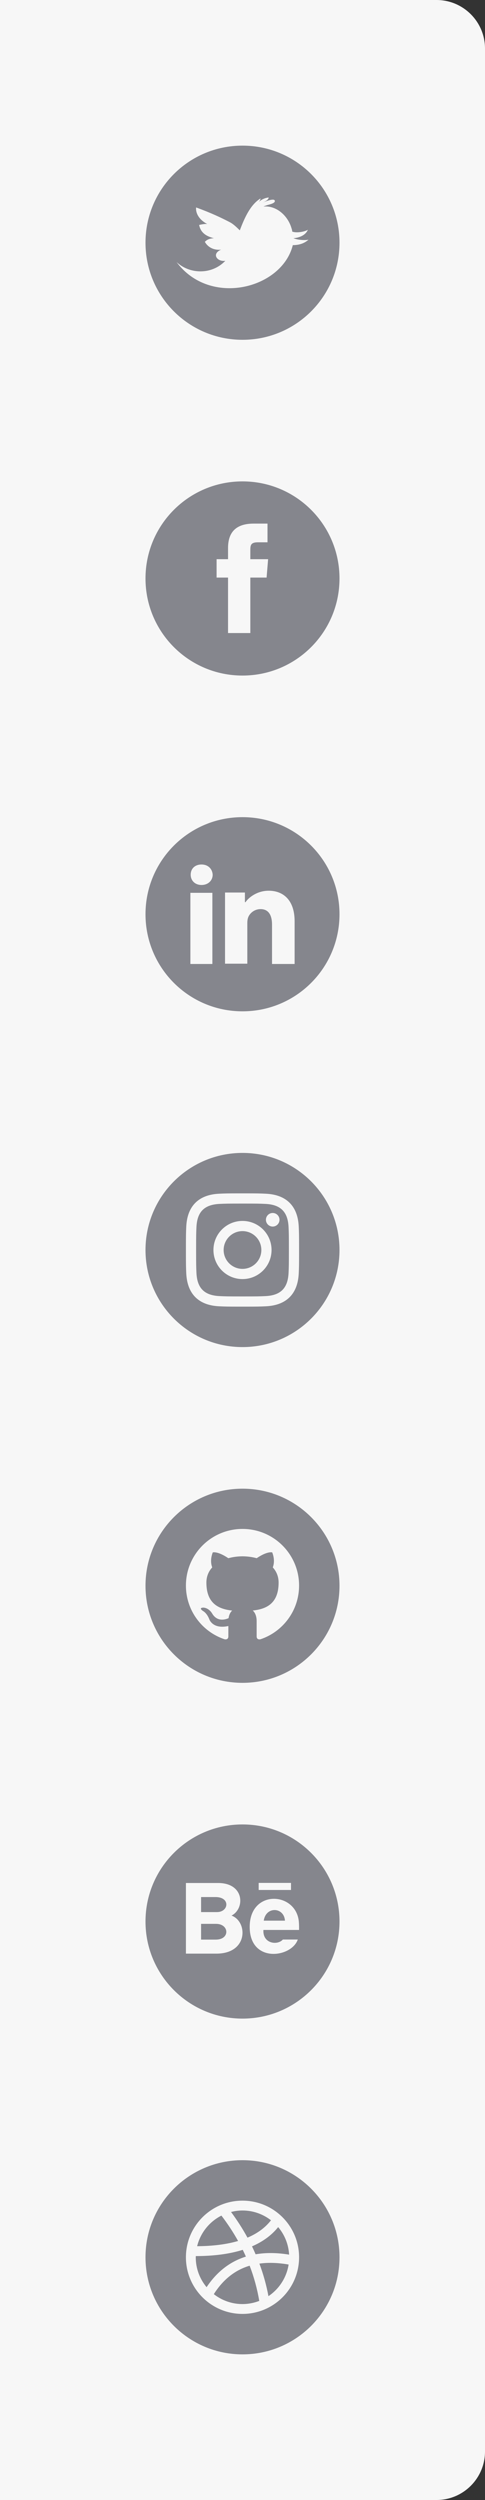 <svg width="80" height="412" viewBox="0 0 80 412" fill="none" xmlns="http://www.w3.org/2000/svg">
<rect x="0" y="0" width="80" height="412" fill="#333333" stroke="none"/>
<path d="M0 0H72C76.418 0 80 3.582 80 8V404C80 408.418 76.418 412 72 412H0V0Z" fill="#F7F7F7"/>
<path d="M40 24C31.155 24 24 31.155 24 40C24 48.845 31.155 56 40 56C48.845 56 56 48.845 56 40C56 31.155 48.845 24 40 24ZM48.298 40.398C46.509 47.602 34.633 50.633 29.118 43.18C31.205 45.168 34.882 45.367 37.168 42.981C35.826 43.18 34.832 41.839 36.472 41.143C34.981 41.292 34.137 40.497 33.789 39.851C34.137 39.503 34.534 39.304 35.279 39.255C33.64 38.857 33.044 38.062 32.845 37.068C33.292 36.969 33.888 36.87 34.186 36.919C32.745 36.174 32.248 35.031 32.348 34.186C34.932 35.13 36.571 35.925 37.913 36.621C38.41 36.87 38.956 37.367 39.553 37.963C40.348 35.876 41.292 33.739 42.981 32.696C42.932 32.944 42.832 33.143 42.633 33.342C43.081 32.894 43.727 32.596 44.323 32.547C44.273 32.994 43.578 33.292 43.18 33.441C43.478 33.342 45.118 32.596 45.317 33.044C45.516 33.54 44.174 33.739 43.975 33.839C43.826 33.888 43.627 33.938 43.478 34.037C45.565 33.839 47.503 35.528 48.099 37.665C48.149 37.814 48.199 37.963 48.199 38.161C48.944 38.46 50.335 38.161 50.783 37.863C50.484 38.609 49.64 39.155 48.398 39.255C48.994 39.503 50.087 39.652 50.882 39.503C50.385 39.95 49.59 40.398 48.298 40.398Z" fill="#85868D"/>
<g clip-path="url(#clip0_108_8970)">
<path d="M40 79.333C31.155 79.333 24 86.489 24 95.333C24 104.178 31.155 111.333 40 111.333C48.845 111.333 56 104.178 56 95.333C56 86.489 48.845 79.333 40 79.333ZM43.975 95.184H41.292V104.327H37.615V95.184H35.727V92.153H37.615V90.315C37.615 87.781 38.857 86.29 41.839 86.29C42.882 86.29 43.081 86.29 44.124 86.29V89.371C43.627 89.371 42.932 89.371 42.534 89.371C41.342 89.371 41.292 89.868 41.292 90.712V92.153H44.224L43.975 95.184Z" fill="#85868D"/>
</g>
<path d="M40 134.667C31.155 134.667 24 141.822 24 150.667C24 159.511 31.155 166.667 40 166.667C48.845 166.667 56 159.511 56 150.667C56 141.822 48.845 134.667 40 134.667ZM35.031 158.865H31.404V147.139H35.031V158.865ZM33.242 145.847C32.149 145.847 31.453 145.101 31.453 144.157C31.453 143.164 32.149 142.468 33.242 142.468C34.335 142.468 35.031 143.213 35.081 144.157C35.081 145.101 34.335 145.847 33.242 145.847ZM48.596 158.865H44.87V152.356C44.87 150.865 44.323 149.822 42.981 149.822C41.938 149.822 41.193 150.518 40.944 151.164C40.845 151.412 40.795 151.76 40.795 152.058V158.816H37.118V147.089H40.398V148.679H40.497C40.994 147.934 42.385 146.791 44.323 146.791C46.758 146.791 48.596 148.381 48.596 151.81V158.865Z" fill="#85868D"/>
<path d="M43.772 198.403C42.788 198.357 42.492 198.349 40 198.349C37.508 198.349 37.213 198.359 36.229 198.403C33.697 198.519 32.519 199.717 32.403 202.229C32.359 203.213 32.348 203.508 32.348 206C32.348 208.492 32.359 208.787 32.403 209.772C32.519 212.277 33.692 213.483 36.229 213.599C37.212 213.643 37.508 213.653 40 213.653C42.493 213.653 42.788 213.644 43.772 213.599C46.304 213.484 47.481 212.281 47.599 209.772C47.643 208.788 47.652 208.492 47.652 206C47.652 203.508 47.643 203.213 47.599 202.229C47.481 199.719 46.301 198.519 43.772 198.403ZM40 210.793C37.353 210.793 35.207 208.648 35.207 206C35.207 203.353 37.353 201.208 40 201.208C42.647 201.208 44.793 203.353 44.793 206C44.793 208.647 42.647 210.793 40 210.793ZM44.983 202.139C44.364 202.139 43.863 201.637 43.863 201.019C43.863 200.4 44.364 199.899 44.983 199.899C45.601 199.899 46.103 200.4 46.103 201.019C46.103 201.636 45.601 202.139 44.983 202.139ZM43.111 206C43.111 207.719 41.717 209.111 40 209.111C38.283 209.111 36.889 207.719 36.889 206C36.889 204.281 38.283 202.889 40 202.889C41.717 202.889 43.111 204.281 43.111 206ZM40 190C31.164 190 24 197.164 24 206C24 214.836 31.164 222 40 222C48.836 222 56 214.836 56 206C56 197.164 48.836 190 40 190ZM49.277 209.848C49.124 213.241 47.235 215.121 43.849 215.277C42.853 215.323 42.535 215.333 40 215.333C37.465 215.333 37.148 215.323 36.152 215.277C32.76 215.121 30.879 213.239 30.723 209.848C30.677 208.853 30.667 208.535 30.667 206C30.667 203.465 30.677 203.148 30.723 202.152C30.879 198.76 32.761 196.879 36.152 196.724C37.148 196.677 37.465 196.667 40 196.667C42.535 196.667 42.853 196.677 43.849 196.724C47.243 196.88 49.125 198.767 49.277 202.152C49.323 203.148 49.333 203.465 49.333 206C49.333 208.535 49.323 208.853 49.277 209.848Z" fill="#85868D"/>
<path d="M40 245.333C31.164 245.333 24 252.497 24 261.333C24 270.169 31.164 277.333 40 277.333C48.836 277.333 56 270.169 56 261.333C56 252.497 48.836 245.333 40 245.333ZM42.957 270.155C42.485 270.247 42.333 269.956 42.333 269.707V267.145C42.333 266.275 42.028 265.707 41.692 265.417C43.772 265.187 45.956 264.397 45.956 260.812C45.956 259.792 45.592 258.96 44.995 258.307C45.091 258.071 45.411 257.121 44.903 255.836C44.903 255.836 44.12 255.585 42.339 256.792C41.591 256.587 40.793 256.484 40 256.48C39.207 256.484 38.409 256.587 37.663 256.793C35.88 255.587 35.096 255.837 35.096 255.837C34.591 257.123 34.909 258.072 35.007 258.307C34.409 258.96 34.044 259.792 34.044 260.812C34.044 264.388 36.223 265.188 38.296 265.424C38.029 265.657 37.788 266.068 37.704 266.672C37.171 266.911 35.82 267.323 34.988 265.896C34.988 265.896 34.495 265 33.557 264.933C33.557 264.933 32.647 264.921 33.493 265.501C33.493 265.501 34.107 265.788 34.529 266.867C34.529 266.867 35.069 268.533 37.667 267.968V269.705C37.667 269.952 37.516 270.241 37.051 270.155C33.341 268.921 30.667 265.423 30.667 261.3C30.667 256.144 34.847 251.967 40 251.967C45.153 251.967 49.333 256.144 49.333 261.3C49.333 265.421 46.663 268.92 42.957 270.155Z" fill="#85868D"/>
<path d="M35.787 315.113H33.167V312.635H35.544C38.048 312.635 37.739 315.113 35.787 315.113ZM43.505 316.524H47.004C46.851 314.275 43.857 314.111 43.505 316.524ZM35.639 317.052H33.167V319.648H35.599C37.975 319.647 37.829 317.052 35.639 317.052ZM56 316.667C56 325.503 48.836 332.667 40 332.667C31.164 332.667 24 325.503 24 316.667C24 307.831 31.164 300.667 40 300.667C48.836 300.667 56 307.831 56 316.667ZM38.191 315.689C40.415 314.552 40.333 310.381 36.075 310.319H30.667V321.959H35.695C40.972 321.959 40.883 316.669 38.191 315.689ZM42.667 311.468H48V310.301H42.667V311.468ZM49.257 316.392C48.531 311.719 41.187 311.444 41.187 317.555C41.187 323.589 48.093 322.645 49.119 319.635H46.655C45.795 320.632 43.311 320.343 43.449 318.056H49.329C49.341 317.316 49.317 316.785 49.257 316.392Z" fill="#85868D"/>
<path d="M39.273 369.313C37.381 369.869 35.127 370.156 32.517 370.175C33.057 367.969 34.541 366.135 36.521 365.129C37.557 366.484 38.473 367.88 39.273 369.313ZM40.56 371.887C40.395 371.513 40.221 371.141 40.039 370.773C37.876 371.453 35.291 371.799 32.3 371.803L32.289 372C32.289 373.872 32.961 375.589 34.076 376.927C35.764 374.392 37.931 372.708 40.56 371.887ZM35.267 378.075C37.359 379.708 40.161 380.193 42.765 379.189C42.429 377.205 41.899 375.269 41.179 373.387C38.753 374.109 36.799 375.672 35.267 378.075ZM44.7 365.901C43.397 364.896 41.771 364.289 40 364.289C39.347 364.289 38.715 364.38 38.109 364.535C39.128 365.905 40.031 367.316 40.823 368.764C42.471 368.065 43.761 367.111 44.7 365.901ZM56 372C56 380.836 48.836 388 40 388C31.164 388 24 380.836 24 372C24 363.164 31.164 356 40 356C48.836 356 56 363.164 56 372ZM49.333 372C49.333 366.845 45.153 362.667 40 362.667C34.847 362.667 30.667 366.845 30.667 372C30.667 377.155 34.847 381.333 40 381.333C45.153 381.333 49.333 377.155 49.333 372ZM41.568 370.201C41.777 370.633 41.975 371.069 42.164 371.508C43.844 371.219 45.685 371.236 47.688 371.564C47.591 369.841 46.933 368.265 45.883 367.027C44.807 368.367 43.363 369.424 41.568 370.201ZM42.787 373.044C43.439 374.789 43.94 376.579 44.279 378.408C46.028 377.235 47.267 375.363 47.608 373.196C45.852 372.892 44.245 372.839 42.787 373.044Z" fill="#85868D"/>
<defs>
<clipPath id="clip0_108_8970">
<rect width="32" height="32" fill="white" transform="translate(24 79.333)"/>
</clipPath>
</defs>
</svg>
